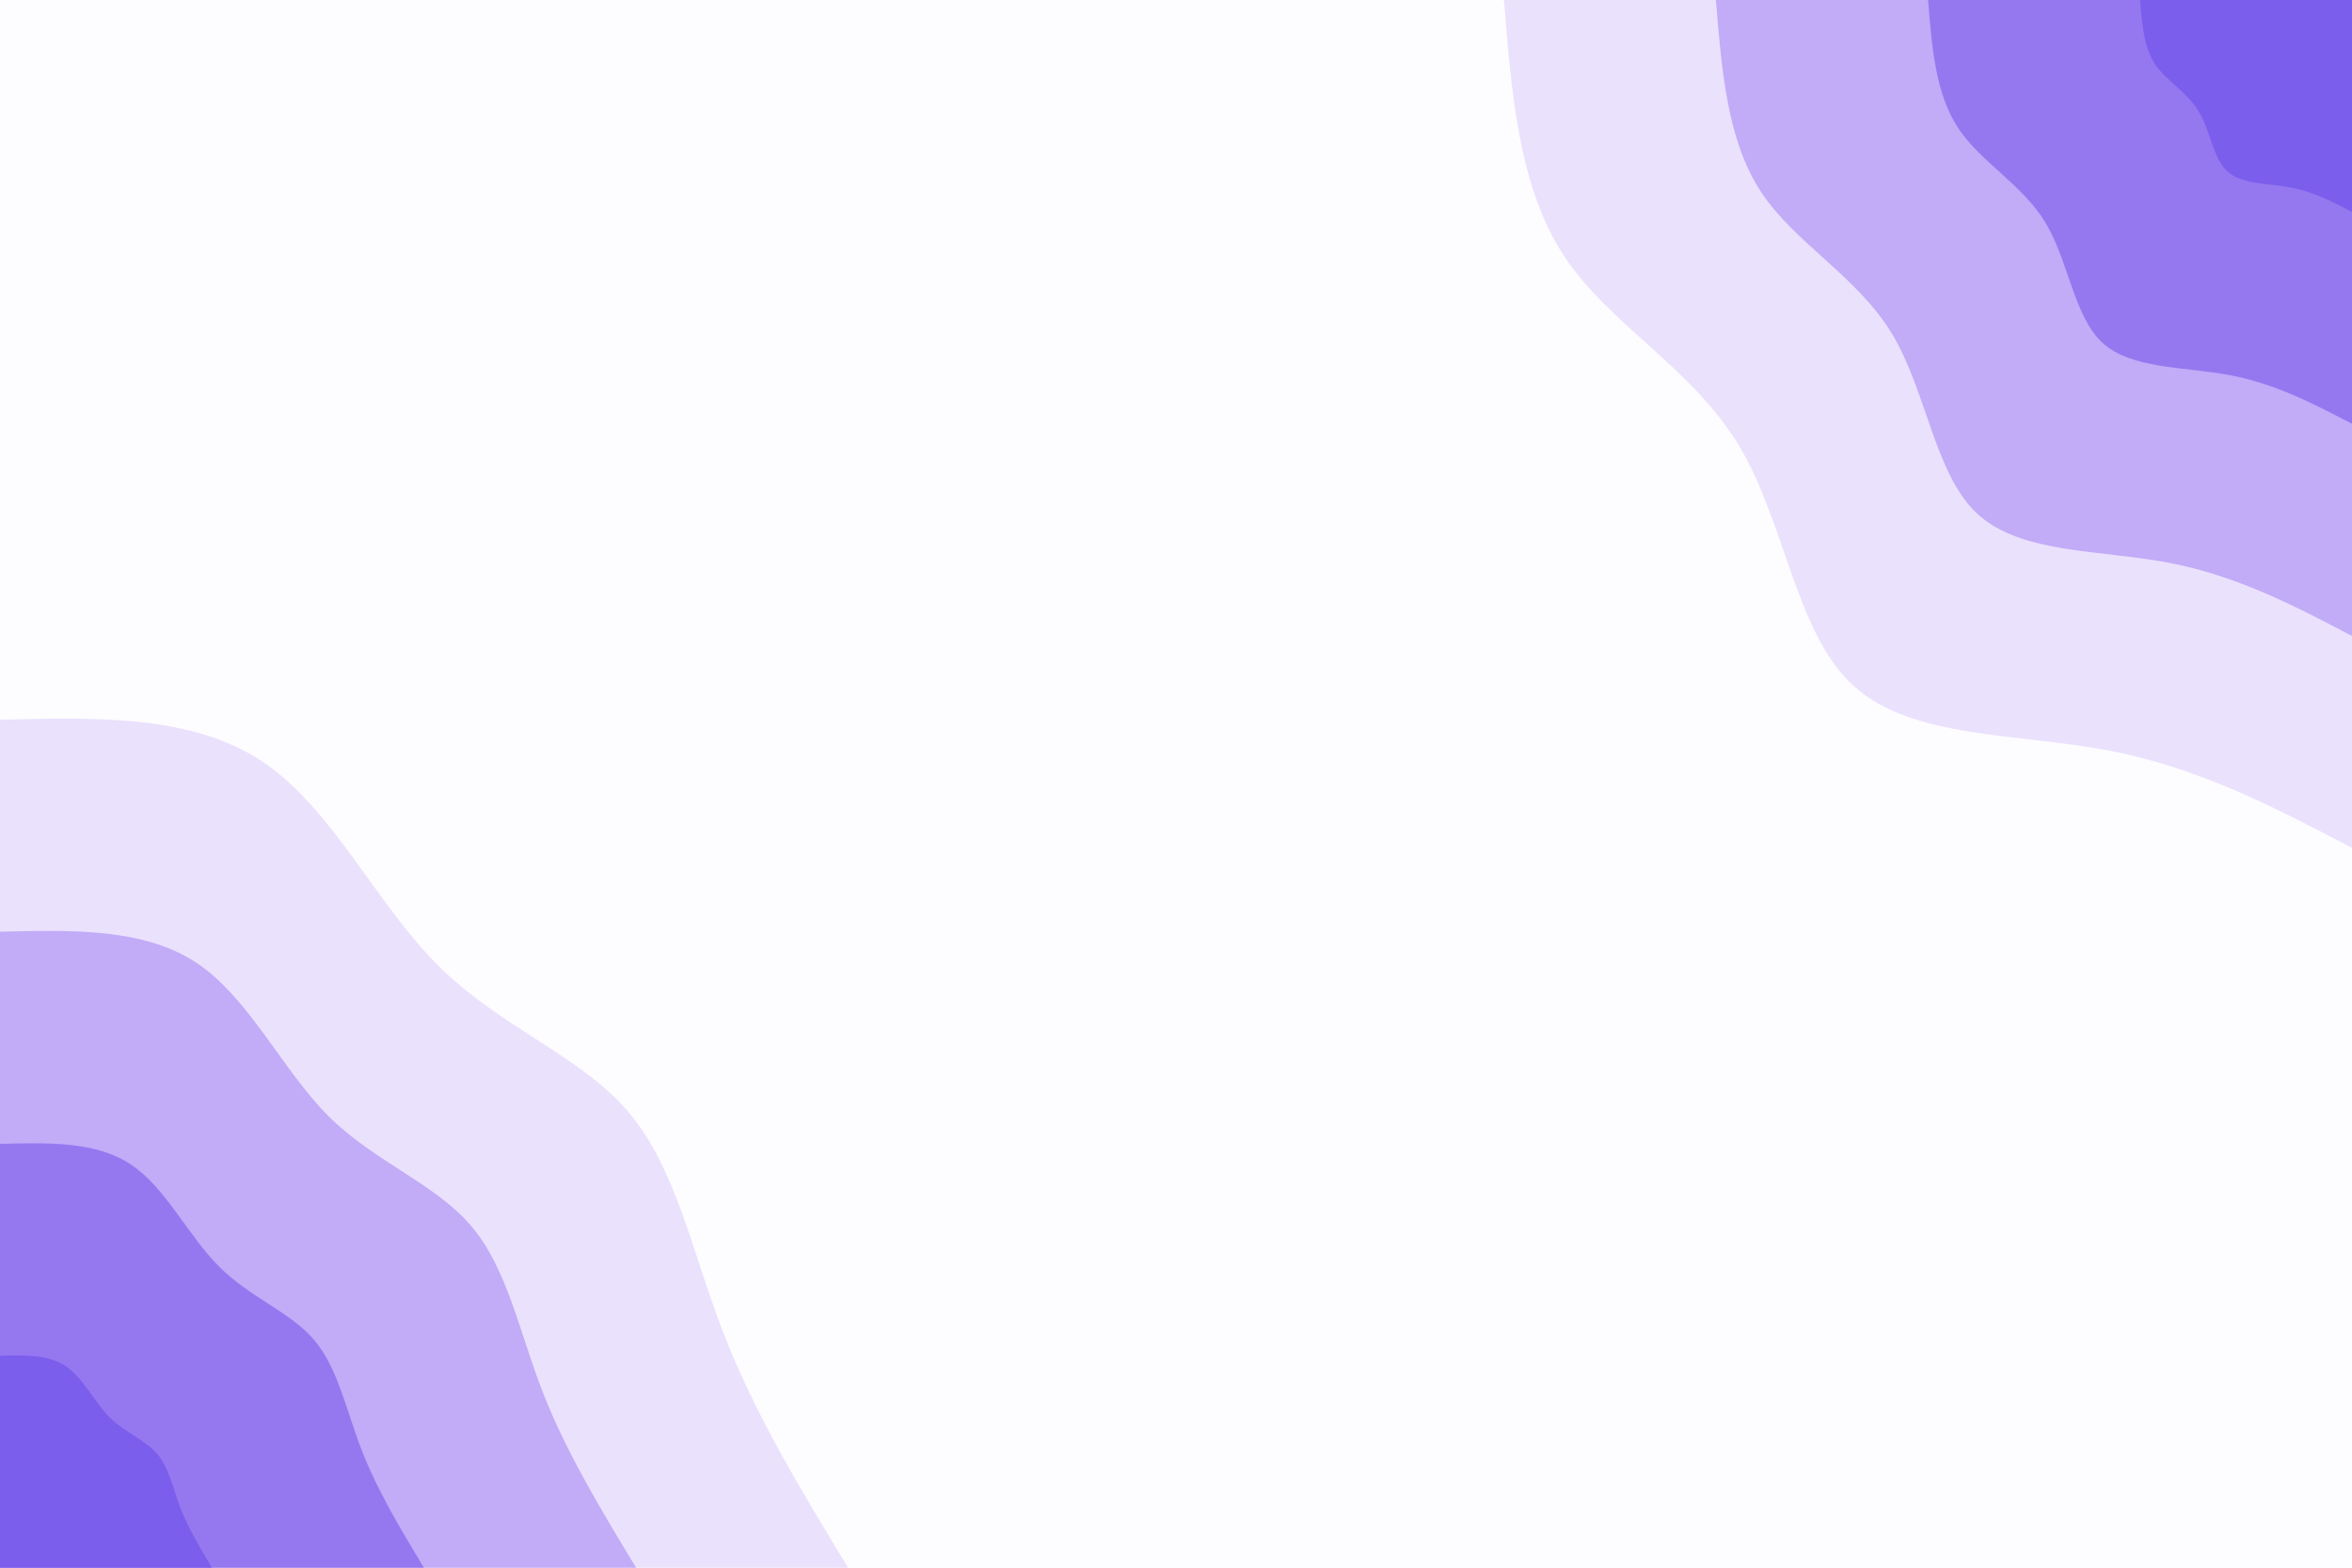 <svg id="visual" viewBox="0 0 900 600" width="900" height="600" xmlns="http://www.w3.org/2000/svg" xmlns:xlink="http://www.w3.org/1999/xlink" version="1.1"><rect x="0" y="0" width="900" height="600" fill="#fdfcff"></rect><defs><linearGradient id="grad1_0" x1="33.3%" y1="0%" x2="100%" y2="100%"><stop offset="20%" stop-color="#7c5eec" stop-opacity="1"></stop><stop offset="80%" stop-color="#7c5eec" stop-opacity="1"></stop></linearGradient></defs><defs><linearGradient id="grad1_1" x1="33.3%" y1="0%" x2="100%" y2="100%"><stop offset="20%" stop-color="#7c5eec" stop-opacity="1"></stop><stop offset="80%" stop-color="#ac91f4" stop-opacity="1"></stop></linearGradient></defs><defs><linearGradient id="grad1_2" x1="33.3%" y1="0%" x2="100%" y2="100%"><stop offset="20%" stop-color="#d6c6fa" stop-opacity="1"></stop><stop offset="80%" stop-color="#ac91f4" stop-opacity="1"></stop></linearGradient></defs><defs><linearGradient id="grad1_3" x1="33.3%" y1="0%" x2="100%" y2="100%"><stop offset="20%" stop-color="#d6c6fa" stop-opacity="1"></stop><stop offset="80%" stop-color="#fdfcff" stop-opacity="1"></stop></linearGradient></defs><defs><linearGradient id="grad2_0" x1="0%" y1="0%" x2="66.7%" y2="100%"><stop offset="20%" stop-color="#7c5eec" stop-opacity="1"></stop><stop offset="80%" stop-color="#7c5eec" stop-opacity="1"></stop></linearGradient></defs><defs><linearGradient id="grad2_1" x1="0%" y1="0%" x2="66.7%" y2="100%"><stop offset="20%" stop-color="#ac91f4" stop-opacity="1"></stop><stop offset="80%" stop-color="#7c5eec" stop-opacity="1"></stop></linearGradient></defs><defs><linearGradient id="grad2_2" x1="0%" y1="0%" x2="66.7%" y2="100%"><stop offset="20%" stop-color="#ac91f4" stop-opacity="1"></stop><stop offset="80%" stop-color="#d6c6fa" stop-opacity="1"></stop></linearGradient></defs><defs><linearGradient id="grad2_3" x1="0%" y1="0%" x2="66.7%" y2="100%"><stop offset="20%" stop-color="#fdfcff" stop-opacity="1"></stop><stop offset="80%" stop-color="#d6c6fa" stop-opacity="1"></stop></linearGradient></defs><g transform="translate(900, 0)"><path d="M0 324.5C-29.2 309.2 -58.5 293.8 -93.3 287.2C-128.2 280.6 -168.6 282.7 -190.7 262.5C-212.9 242.4 -216.8 200 -234.6 170.5C-252.4 140.9 -284.2 124.2 -301.5 98C-318.8 71.7 -321.6 35.8 -324.5 0L0 0Z" fill="#eae1fd"></path><path d="M0 243.4C-21.9 231.9 -43.9 220.4 -70 215.4C-96.1 210.4 -126.4 212 -143.1 196.9C-159.7 181.8 -162.6 150 -176 127.8C-189.3 105.7 -213.1 93.2 -226.1 73.5C-239.1 53.8 -241.2 26.9 -243.4 0L0 0Z" fill="#c2abf7"></path><path d="M0 162.2C-14.6 154.6 -29.2 146.9 -46.7 143.6C-64.1 140.3 -84.3 141.3 -95.4 131.3C-106.4 121.2 -108.4 100 -117.3 85.2C-126.2 70.5 -142.1 62.1 -150.7 49C-159.4 35.8 -160.8 17.9 -162.2 0L0 0Z" fill="#9578f0"></path><path d="M0 81.1C-7.3 77.3 -14.6 73.5 -23.3 71.8C-32 70.1 -42.1 70.7 -47.7 65.6C-53.2 60.6 -54.2 50 -58.7 42.6C-63.1 35.2 -71 31.1 -75.4 24.5C-79.7 17.9 -80.4 9 -81.1 0L0 0Z" fill="#7c5eec"></path></g><g transform="translate(0, 600)"><path d="M0 -324.5C36.8 -325.5 73.5 -326.4 100.3 -308.6C127 -290.8 143.8 -254.3 167.5 -230.6C191.2 -206.9 221.9 -196.1 240.3 -174.6C258.7 -153.1 264.8 -120.8 276.8 -89.9C288.7 -59 306.6 -29.5 324.5 0L0 0Z" fill="#eae1fd"></path><path d="M0 -243.4C27.6 -244.1 55.1 -244.8 75.2 -231.5C95.3 -218.1 107.9 -190.7 125.6 -172.9C143.4 -155.2 166.4 -147.1 180.2 -130.9C194 -114.8 198.6 -90.6 207.6 -67.4C216.6 -44.3 230 -22.1 243.4 0L0 0Z" fill="#c2abf7"></path><path d="M0 -162.2C18.4 -162.7 36.8 -163.2 50.1 -154.3C63.5 -145.4 71.9 -127.1 83.8 -115.3C95.6 -103.4 110.9 -98 120.1 -87.3C129.3 -76.5 132.4 -60.4 138.4 -45C144.4 -29.5 153.3 -14.8 162.2 0L0 0Z" fill="#9578f0"></path><path d="M0 -81.1C9.2 -81.4 18.4 -81.6 25.1 -77.2C31.8 -72.7 36 -63.6 41.9 -57.6C47.8 -51.7 55.5 -49 60.1 -43.6C64.7 -38.3 66.2 -30.2 69.2 -22.5C72.2 -14.8 76.7 -7.4 81.1 0L0 0Z" fill="#7c5eec"></path></g></svg>